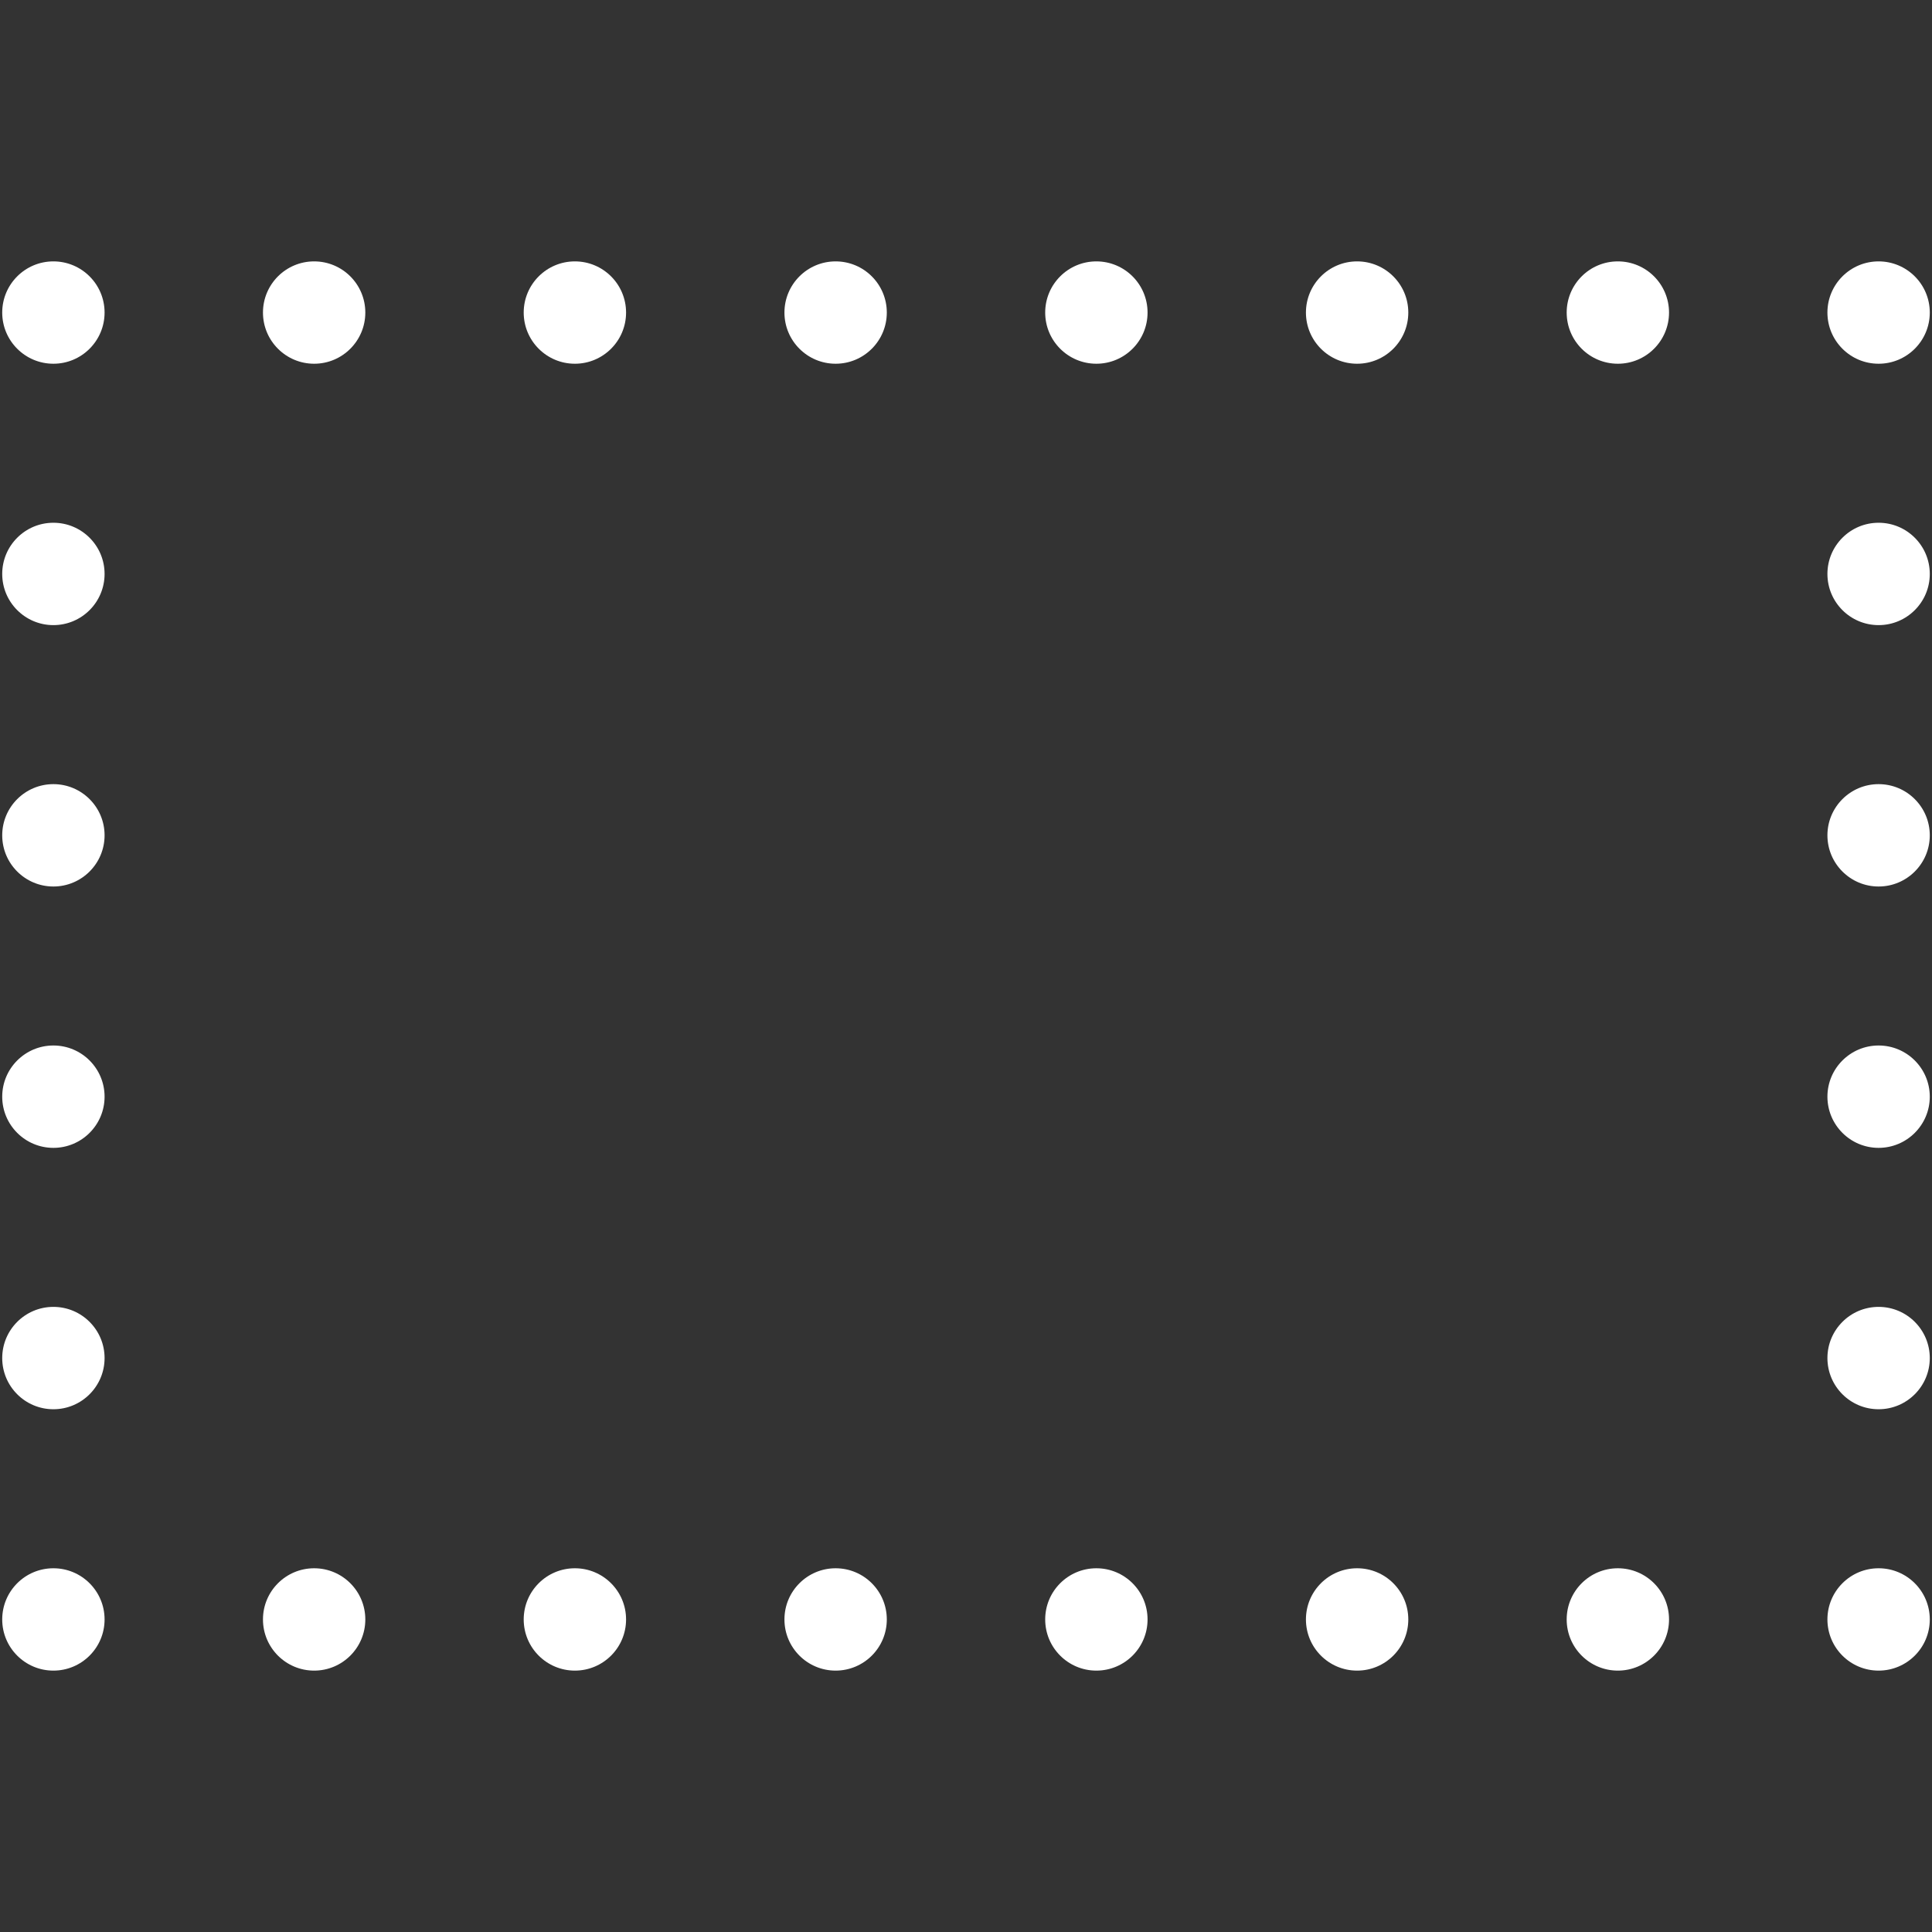 <svg width="116" height="116" viewBox="0 0 116 116" fill="none" xmlns="http://www.w3.org/2000/svg">
<rect x="0" y="0" width="116" height="116" fill="#333333" stroke="none"/>
<path d="M3.206 21.839C4.903 21.839 6.279 20.463 6.279 18.766C6.279 17.069 4.903 15.694 3.206 15.694C1.509 15.694 0.133 17.069 0.133 18.766C0.133 20.463 1.509 21.839 3.206 21.839Z" fill="white"/>
<path d="M18.862 21.839C20.559 21.839 21.934 20.463 21.934 18.766C21.934 17.069 20.559 15.694 18.862 15.694C17.165 15.694 15.789 17.069 15.789 18.766C15.789 20.463 17.165 21.839 18.862 21.839Z" fill="white"/>
<path d="M34.517 21.839C36.214 21.839 37.59 20.463 37.59 18.766C37.59 17.069 36.214 15.694 34.517 15.694C32.82 15.694 31.444 17.069 31.444 18.766C31.444 20.463 32.82 21.839 34.517 21.839Z" fill="white"/>
<path d="M50.172 21.839C51.869 21.839 53.245 20.463 53.245 18.766C53.245 17.069 51.869 15.694 50.172 15.694C48.475 15.694 47.099 17.069 47.099 18.766C47.099 20.463 48.475 21.839 50.172 21.839Z" fill="white"/>
<path d="M65.828 21.839C67.525 21.839 68.901 20.463 68.901 18.766C68.901 17.069 67.525 15.694 65.828 15.694C64.131 15.694 62.755 17.069 62.755 18.766C62.755 20.463 64.131 21.839 65.828 21.839Z" fill="white"/>
<path d="M81.483 21.839C83.18 21.839 84.556 20.463 84.556 18.766C84.556 17.069 83.18 15.694 81.483 15.694C79.786 15.694 78.41 17.069 78.41 18.766C78.41 20.463 79.786 21.839 81.483 21.839Z" fill="white"/>
<path d="M97.138 21.839C98.836 21.839 100.211 20.463 100.211 18.766C100.211 17.069 98.836 15.694 97.138 15.694C95.441 15.694 94.066 17.069 94.066 18.766C94.066 20.463 95.441 21.839 97.138 21.839Z" fill="white"/>
<path d="M112.794 21.839C114.491 21.839 115.867 20.463 115.867 18.766C115.867 17.069 114.491 15.694 112.794 15.694C111.097 15.694 109.721 17.069 109.721 18.766C109.721 20.463 111.097 21.839 112.794 21.839Z" fill="white"/>
<path d="M3.206 37.533C4.903 37.533 6.279 36.157 6.279 34.46C6.279 32.763 4.903 31.387 3.206 31.387C1.509 31.387 0.133 32.763 0.133 34.46C0.133 36.157 1.509 37.533 3.206 37.533Z" fill="white"/>
<path d="M112.794 37.533C114.491 37.533 115.867 36.157 115.867 34.46C115.867 32.763 114.491 31.387 112.794 31.387C111.097 31.387 109.721 32.763 109.721 34.46C109.721 36.157 111.097 37.533 112.794 37.533Z" fill="white"/>
<path d="M3.206 53.227C4.903 53.227 6.279 51.851 6.279 50.154C6.279 48.457 4.903 47.081 3.206 47.081C1.509 47.081 0.133 48.457 0.133 50.154C0.133 51.851 1.509 53.227 3.206 53.227Z" fill="white"/>
<path d="M112.794 53.227C114.491 53.227 115.867 51.851 115.867 50.154C115.867 48.457 114.491 47.081 112.794 47.081C111.097 47.081 109.721 48.457 109.721 50.154C109.721 51.851 111.097 53.227 112.794 53.227Z" fill="white"/>
<path d="M3.206 68.919C4.903 68.919 6.279 67.543 6.279 65.846C6.279 64.149 4.903 62.773 3.206 62.773C1.509 62.773 0.133 64.149 0.133 65.846C0.133 67.543 1.509 68.919 3.206 68.919Z" fill="white"/>
<path d="M112.794 68.919C114.491 68.919 115.867 67.543 115.867 65.846C115.867 64.149 114.491 62.773 112.794 62.773C111.097 62.773 109.721 64.149 109.721 65.846C109.721 67.543 111.097 68.919 112.794 68.919Z" fill="white"/>
<path d="M3.206 84.613C4.903 84.613 6.279 83.237 6.279 81.54C6.279 79.843 4.903 78.467 3.206 78.467C1.509 78.467 0.133 79.843 0.133 81.54C0.133 83.237 1.509 84.613 3.206 84.613Z" fill="white"/>
<path d="M112.794 84.613C114.491 84.613 115.867 83.237 115.867 81.54C115.867 79.843 114.491 78.467 112.794 78.467C111.097 78.467 109.721 79.843 109.721 81.54C109.721 83.237 111.097 84.613 112.794 84.613Z" fill="white"/>
<path d="M3.206 100.306C4.903 100.306 6.279 98.931 6.279 97.234C6.279 95.536 4.903 94.161 3.206 94.161C1.509 94.161 0.133 95.536 0.133 97.234C0.133 98.931 1.509 100.306 3.206 100.306Z" fill="white"/>
<path d="M18.862 100.306C20.559 100.306 21.934 98.931 21.934 97.234C21.934 95.536 20.559 94.161 18.862 94.161C17.165 94.161 15.789 95.536 15.789 97.234C15.789 98.931 17.165 100.306 18.862 100.306Z" fill="white"/>
<path d="M34.517 100.306C36.214 100.306 37.59 98.931 37.59 97.234C37.59 95.536 36.214 94.161 34.517 94.161C32.82 94.161 31.444 95.536 31.444 97.234C31.444 98.931 32.82 100.306 34.517 100.306Z" fill="white"/>
<path d="M50.172 100.306C51.869 100.306 53.245 98.931 53.245 97.234C53.245 95.536 51.869 94.161 50.172 94.161C48.475 94.161 47.099 95.536 47.099 97.234C47.099 98.931 48.475 100.306 50.172 100.306Z" fill="white"/>
<path d="M65.828 100.306C67.525 100.306 68.901 98.931 68.901 97.234C68.901 95.536 67.525 94.161 65.828 94.161C64.131 94.161 62.755 95.536 62.755 97.234C62.755 98.931 64.131 100.306 65.828 100.306Z" fill="white"/>
<path d="M81.483 100.306C83.18 100.306 84.556 98.931 84.556 97.234C84.556 95.536 83.18 94.161 81.483 94.161C79.786 94.161 78.41 95.536 78.41 97.234C78.41 98.931 79.786 100.306 81.483 100.306Z" fill="white"/>
<path d="M97.138 100.306C98.836 100.306 100.211 98.931 100.211 97.234C100.211 95.536 98.836 94.161 97.138 94.161C95.441 94.161 94.066 95.536 94.066 97.234C94.066 98.931 95.441 100.306 97.138 100.306Z" fill="white"/>
<path d="M112.794 100.306C114.491 100.306 115.867 98.931 115.867 97.234C115.867 95.536 114.491 94.161 112.794 94.161C111.097 94.161 109.721 95.536 109.721 97.234C109.721 98.931 111.097 100.306 112.794 100.306Z" fill="white"/>
</svg>
